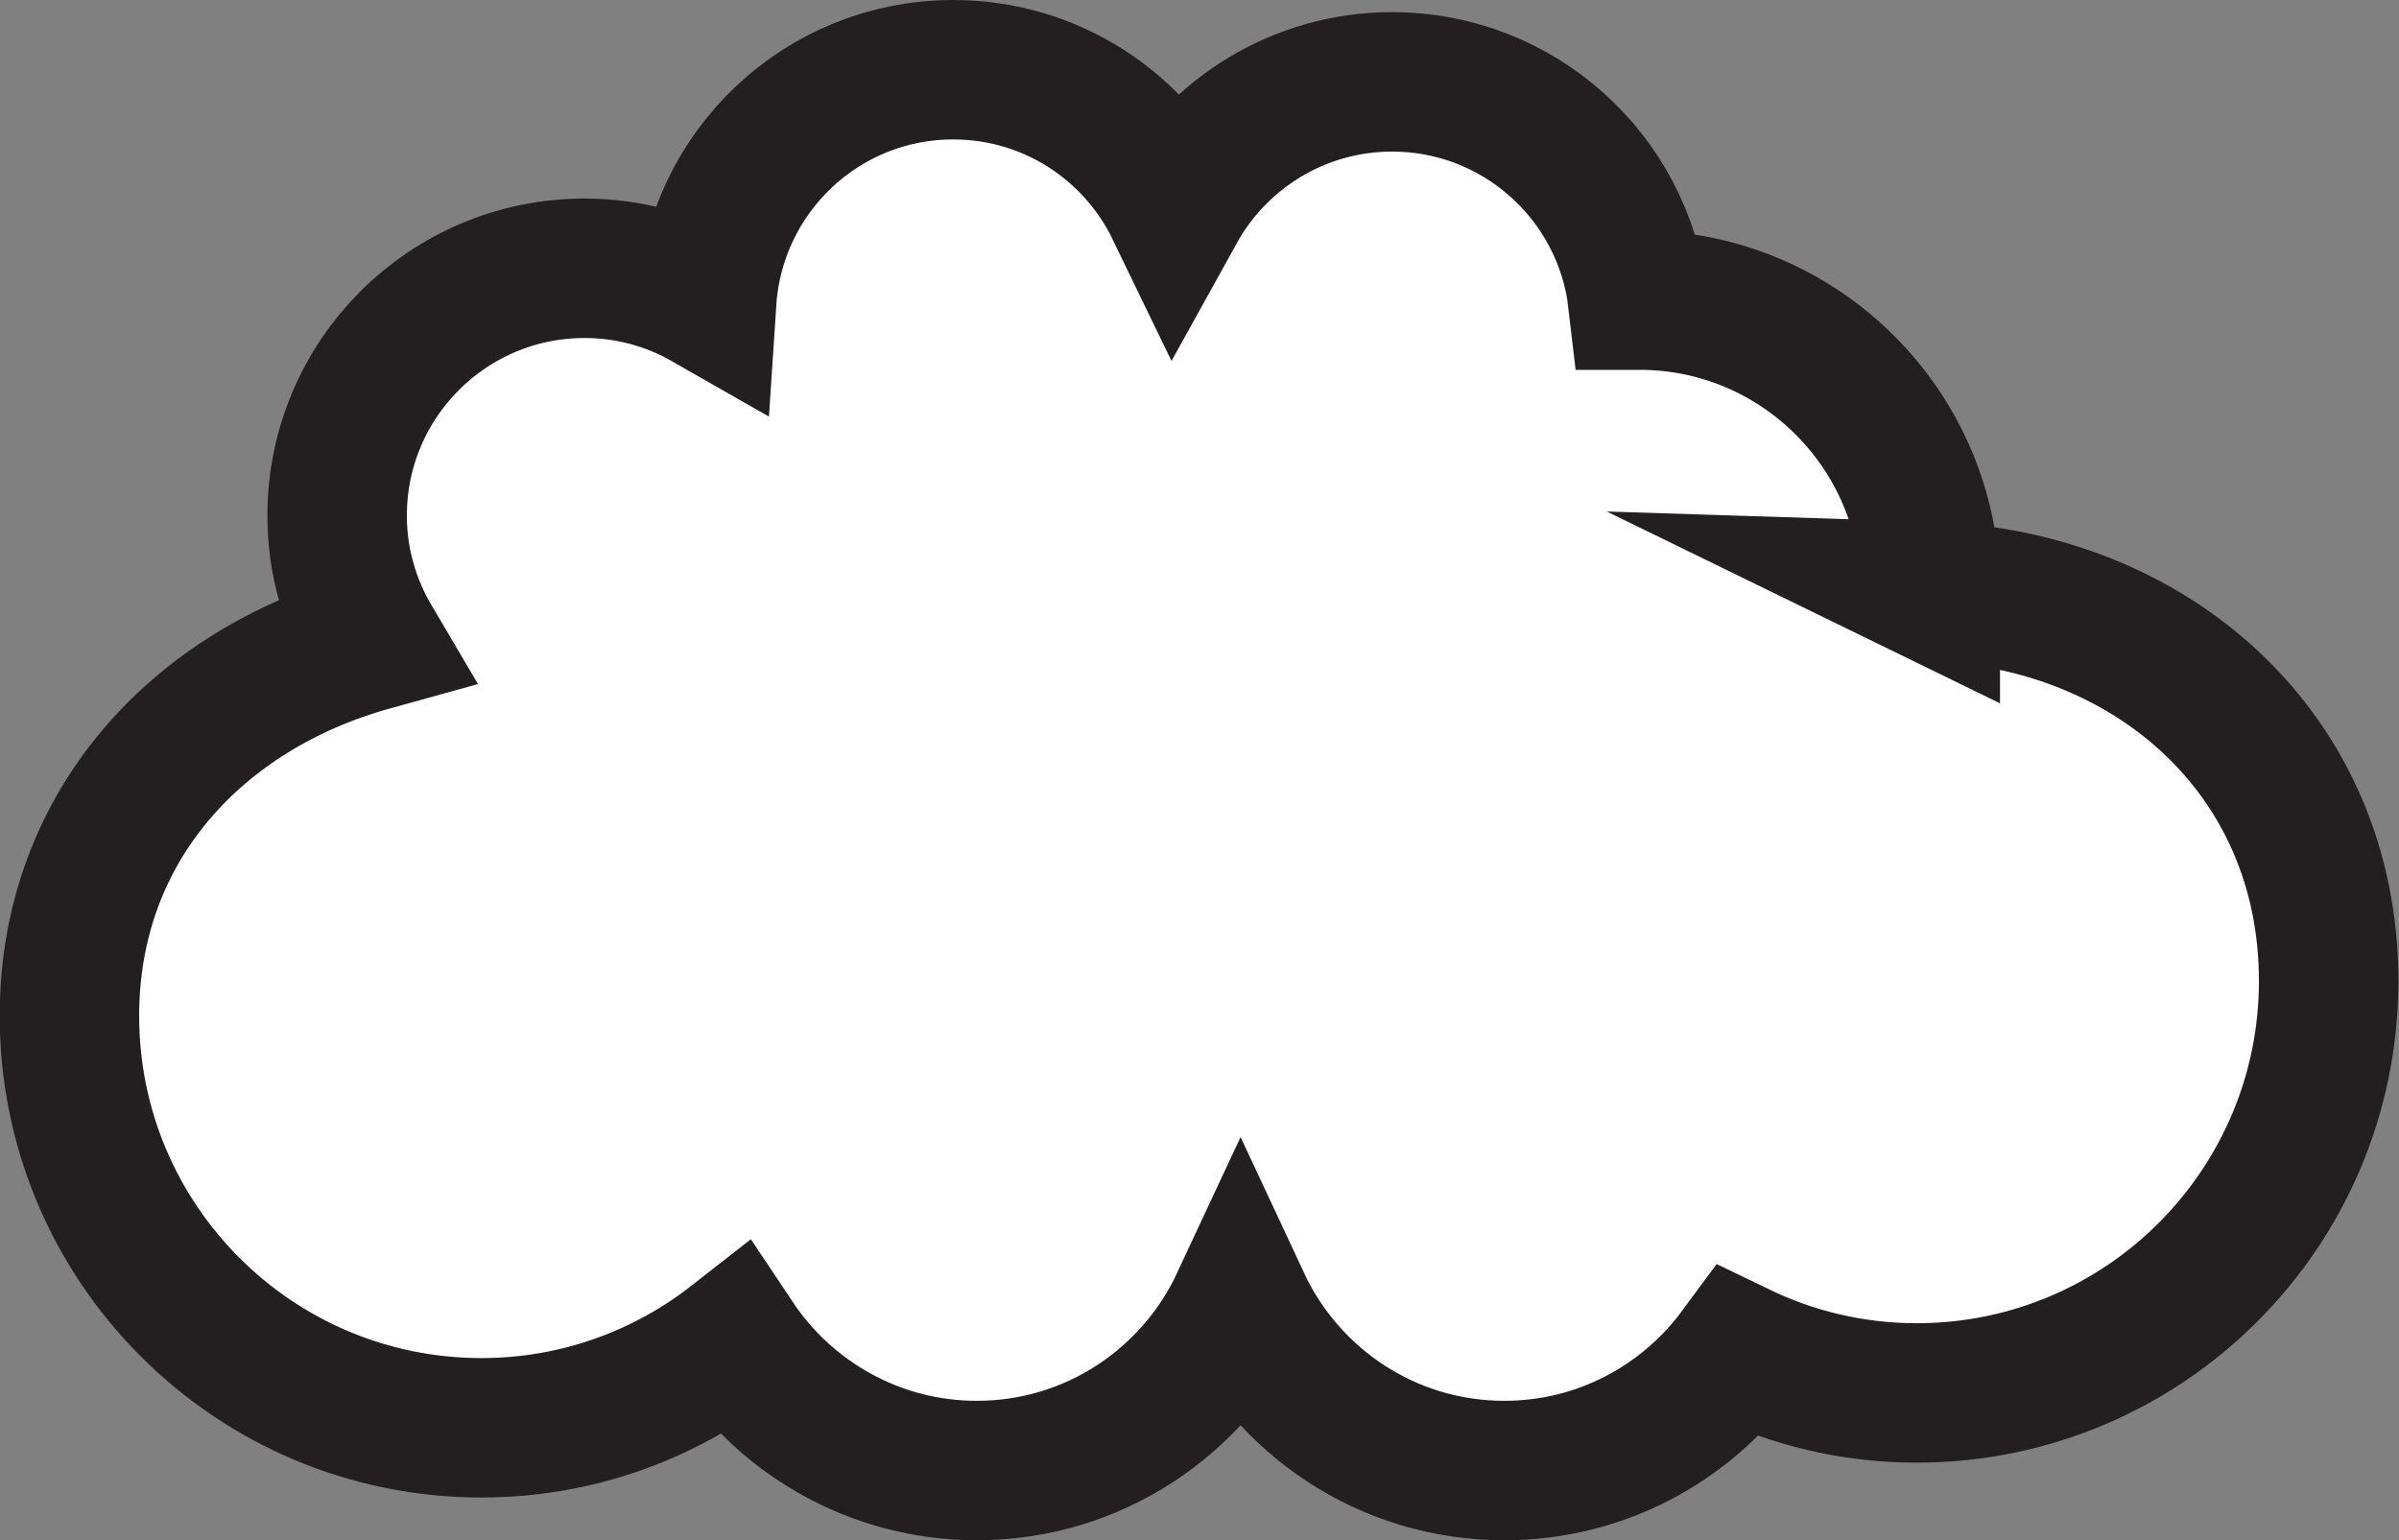 <?xml version="1.0" encoding="UTF-8"?>
<svg id="Layer_2" data-name="Layer 2" xmlns="http://www.w3.org/2000/svg" viewBox="0 0 79.13 50.81">
  <rect x="0" y="0" width="79.13" height="50.81" fill="#808080" stroke="none"/>
  <defs>
    <style>
      .cls-1 {
        fill: #fff;
        stroke: #231f20;
        stroke-miterlimit: 10;
        stroke-width: 4.6px;
      }
    </style>
  </defs>
  <g id="Layer_16" data-name="Layer 16">
    <path class="cls-1" d="M63.67,19.52v-.02c0-5.3-4.3-9.6-9.59-9.6-.02,0-.04,0-.06,0-.47-4.05-3.92-7.2-8.1-7.2-3.07,0-5.75,1.7-7.14,4.21-1.32-2.73-4.1-4.61-7.34-4.61-4.33,0-7.85,3.37-8.13,7.62-1.19-.68-2.56-1.07-4.03-1.07-4.5,0-8.16,3.65-8.16,8.16,0,1.51.42,2.92,1.14,4.14-5.74,1.59-9.97,6.11-9.97,12.36,0,7.51,6.09,13.59,13.59,13.59,3.15,0,6.05-1.08,8.35-2.88,1.72,2.58,4.66,4.29,7.99,4.29,3.86,0,7.17-2.28,8.7-5.56,1.53,3.28,4.84,5.56,8.7,5.56,3.17,0,5.97-1.54,7.72-3.91,1.78.86,3.77,1.35,5.88,1.35,7.51,0,13.59-6.09,13.59-13.59s-5.86-12.62-13.16-12.85Z"/>
  </g>
</svg>